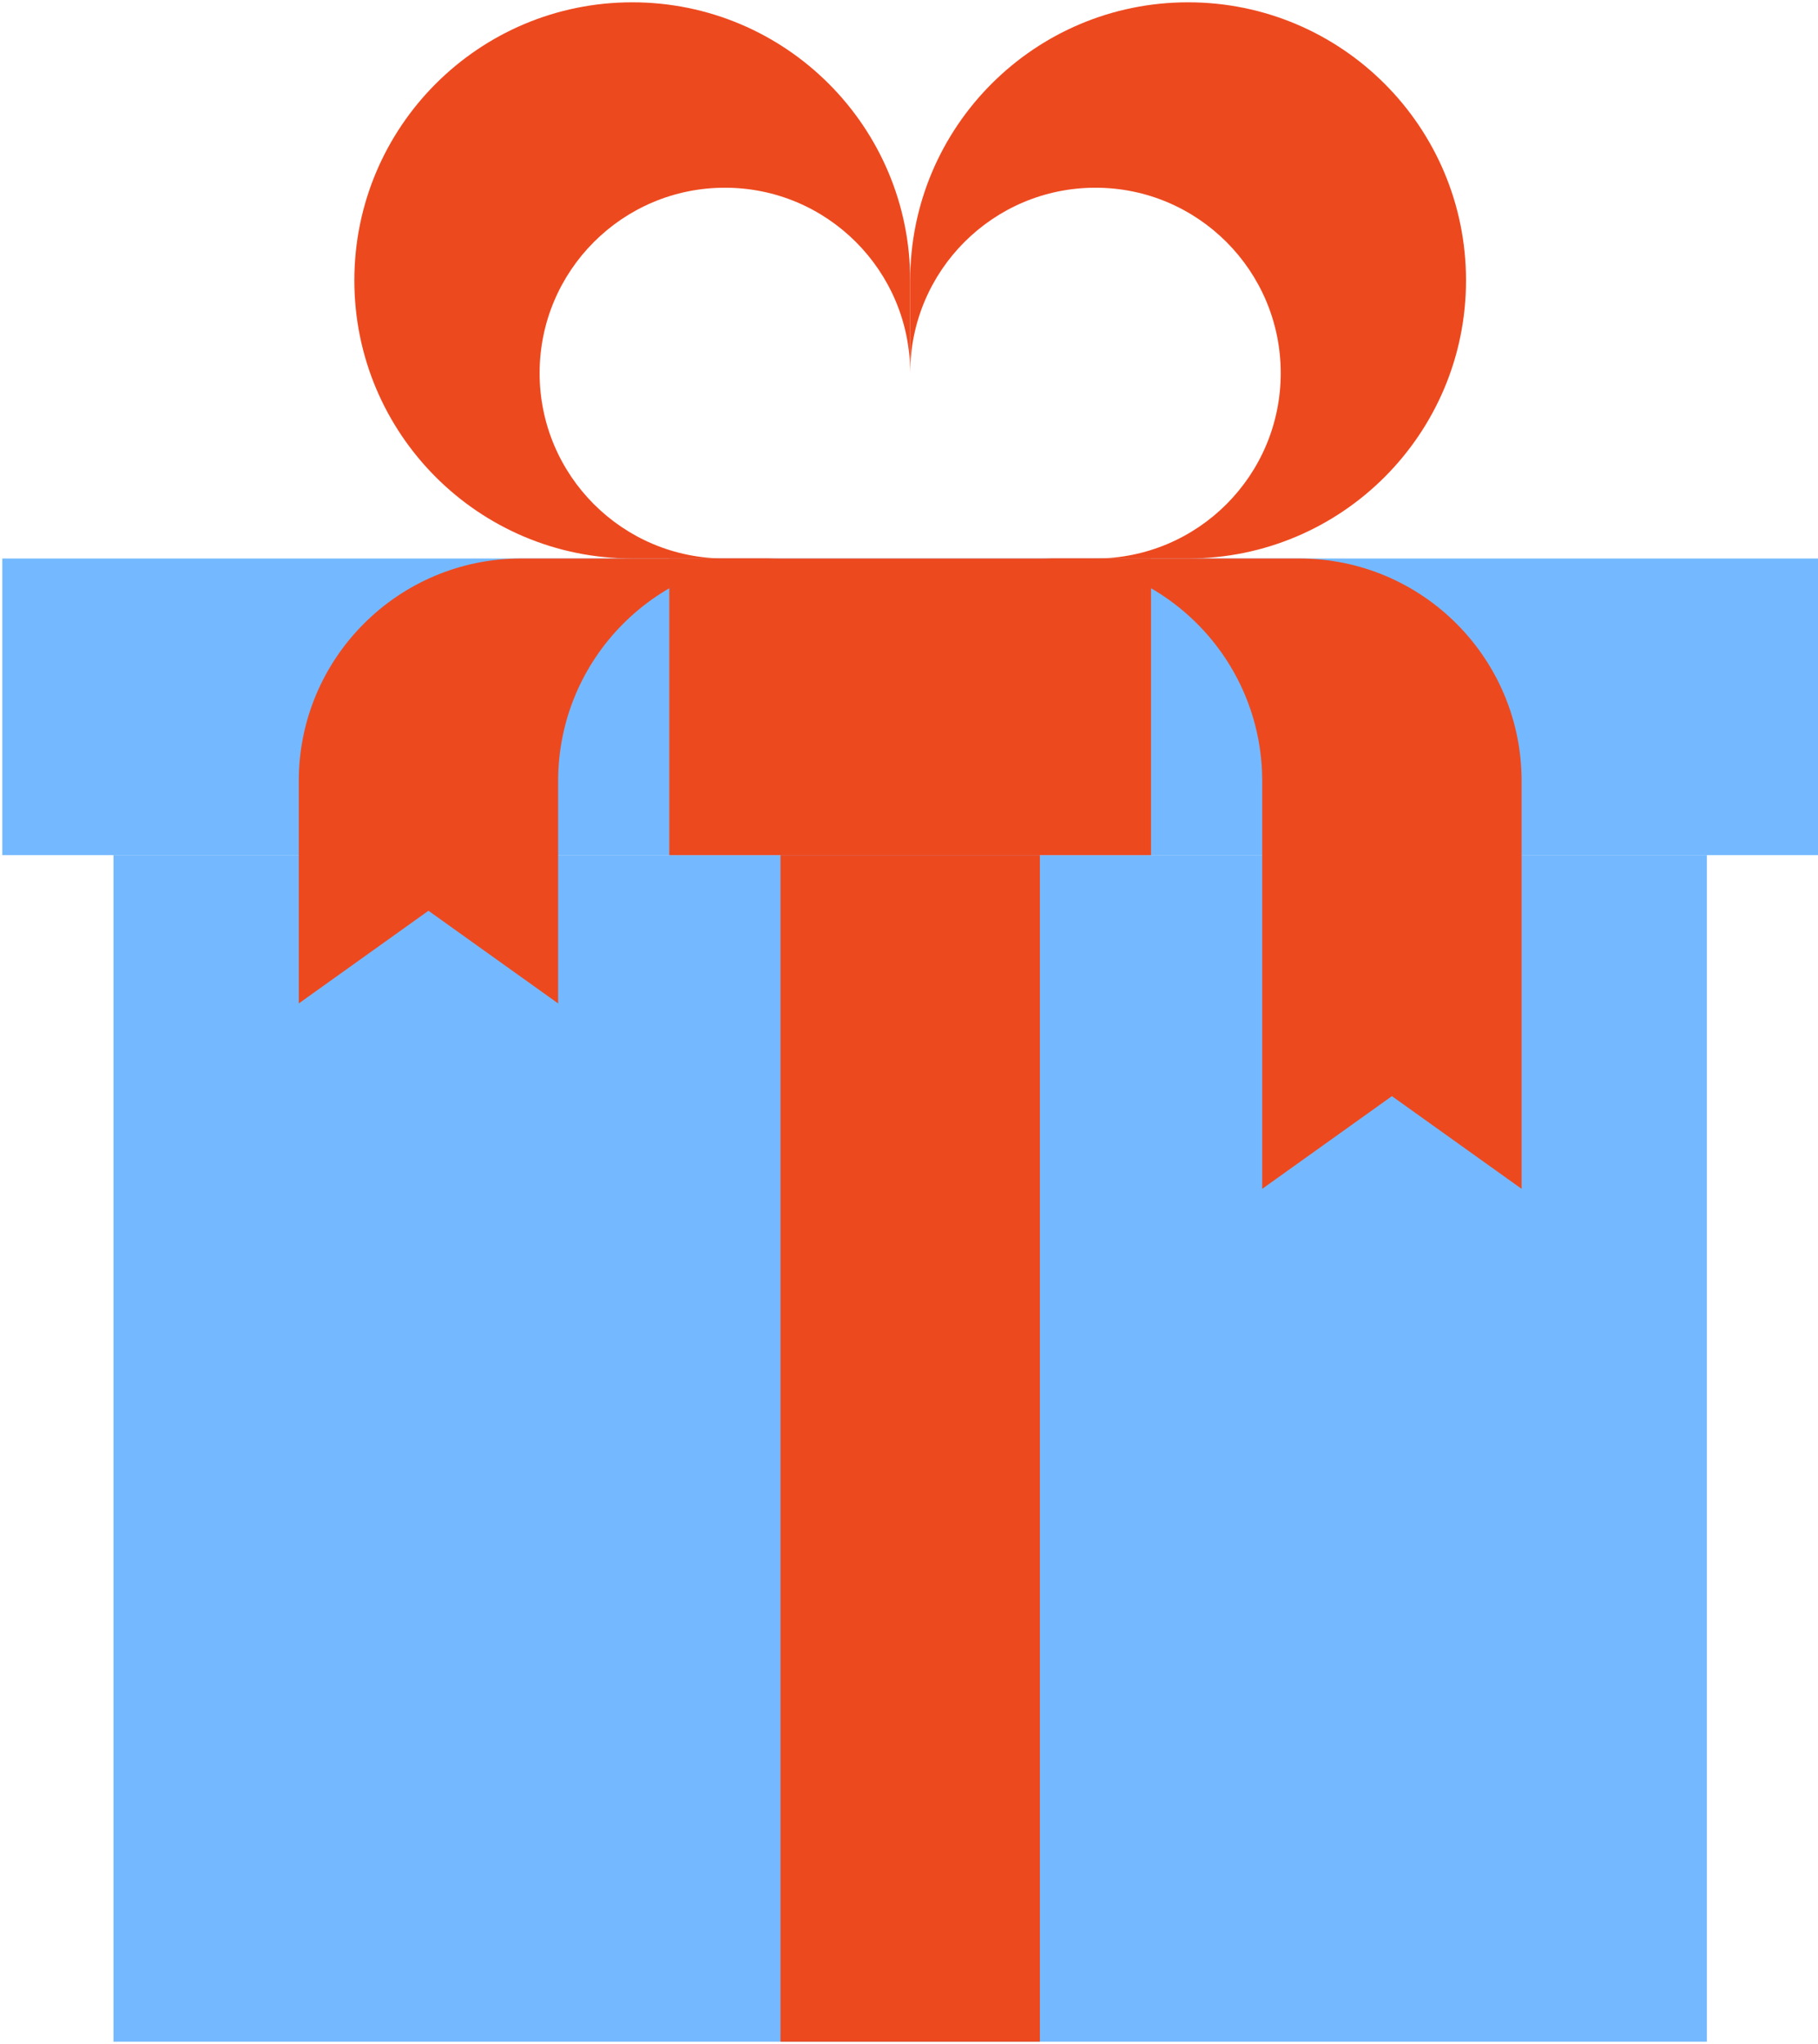 <?xml version="1.0" encoding="UTF-8"?>
<svg width="89px" height="100px" viewBox="0 0 89 100" version="1.1" xmlns="http://www.w3.org/2000/svg" xmlns:xlink="http://www.w3.org/1999/xlink">
    <!-- Generator: Sketch 51.2 (57519) - http://www.bohemiancoding.com/sketch -->
    <title>Gift</title>
    <desc>Created with Sketch.</desc>
    <defs></defs>
    <g id="Page-1" stroke="none" stroke-width="1" fill="none" fill-rule="evenodd">
        <g id="Gift">
            <g id="Layer_1">
                <polyline id="Shape" fill="#74B9FF" fill-rule="nonzero" points="14.626 41.837 0.113 41.837 0.113 27.324 89.002 27.324 89.002 41.837 74.49 41.837"></polyline>
                <polyline id="Shape" fill="#74B9FF" fill-rule="nonzero" points="83.56 41.837 83.56 99.887 5.556 99.887 5.556 41.837"></polyline>
                <polygon id="Shape" fill="#ED491F" fill-rule="nonzero" points="38.209 41.837 50.907 41.837 50.907 99.887 38.209 99.887"></polygon>
                <polygon id="Shape" fill="#ED491F" fill-rule="nonzero" points="32.766 27.324 56.349 27.324 56.349 41.837 32.766 41.837"></polygon>
                <path d="M58.163,0.113 C50.649,0.113 44.558,6.205 44.558,13.719 L44.558,18.254 C44.558,13.245 48.619,9.184 53.628,9.184 C58.638,9.184 62.698,13.245 62.698,18.254 C62.698,23.263 58.638,27.324 53.628,27.324 L58.163,27.324 C65.677,27.324 71.769,21.233 71.769,13.719 C71.769,6.205 65.677,0.113 58.163,0.113 Z" id="Shape" fill="#ED491F" fill-rule="nonzero"></path>
                <path d="M30.952,0.113 C23.438,0.113 17.347,6.205 17.347,13.719 C17.347,21.233 23.438,27.324 30.952,27.324 L35.488,27.324 C30.478,27.324 26.417,23.263 26.417,18.254 C26.417,13.245 30.478,9.184 35.488,9.184 C40.497,9.184 44.558,13.245 44.558,18.254 L44.558,13.719 C44.558,6.205 38.466,0.113 30.952,0.113 Z" id="Shape" fill="#ED491F" fill-rule="nonzero"></path>
                <path d="M61.791,41.837 L27.324,41.837" id="Shape"></path>
                <path d="M48.186,27.324 L50.907,27.324 C56.918,27.324 61.791,32.197 61.791,38.209 L61.791,58.163 L68.141,53.628 L74.49,58.163 L74.49,38.209 C74.49,32.197 69.617,27.324 63.605,27.324 L60.884,27.324" id="Shape" fill="#ED491F" fill-rule="nonzero"></path>
                <path d="M40.93,27.324 L38.209,27.324 C32.197,27.324 27.324,32.197 27.324,38.209 L27.324,49.093 L20.975,44.558 L14.626,49.093 L14.626,38.209 C14.626,32.197 19.499,27.324 25.51,27.324 L28.231,27.324" id="Shape" fill="#ED491F" fill-rule="nonzero"></path>
                <path d="M44.558,27.324 L30.952,27.324 C23.438,27.324 17.347,21.233 17.347,13.719 C17.347,6.205 23.438,0.113 30.952,0.113 C38.466,0.113 44.558,6.205 44.558,13.719 L44.558,27.324 Z" id="Shape"></path>
                <path d="M44.558,27.324 L35.488,27.324 C30.478,27.324 26.417,23.263 26.417,18.254 C26.417,13.245 30.478,9.184 35.488,9.184 C40.497,9.184 44.558,13.245 44.558,18.254 L44.558,27.324 Z" id="Shape"></path>
                <path d="M44.558,27.324 L53.628,27.324 C58.638,27.324 62.698,23.263 62.698,18.254 C62.698,13.245 58.638,9.184 53.628,9.184 C48.619,9.184 44.558,13.245 44.558,18.254 L44.558,27.324 Z" id="Shape"></path>
                <path d="M40.93,27.324 L38.209,27.324 C32.197,27.324 27.324,32.197 27.324,38.209 L27.324,49.093 L20.975,44.558 L14.626,49.093 L14.626,38.209 C14.626,32.197 19.499,27.324 25.51,27.324 L28.231,27.324" id="Shape"></path>
                <path d="M48.186,27.324 L50.907,27.324 C56.918,27.324 61.791,32.197 61.791,38.209 L61.791,58.163 L68.141,53.628 L74.49,58.163 L74.49,38.209 C74.49,32.197 69.617,27.324 63.605,27.324 L60.884,27.324" id="Shape"></path>
                <path d="M58.163,27.324 L44.558,27.324 L44.558,13.719 C44.558,6.205 50.649,0.113 58.163,0.113 C65.677,0.113 71.769,6.205 71.769,13.719 C71.769,17.327 70.335,20.788 67.784,23.339 C65.232,25.891 61.772,27.324 58.163,27.324 Z" id="Shape"></path>
                <polyline id="Shape" points="83.56 41.837 83.56 99.887 5.556 99.887 5.556 41.837"></polyline>
                <path d="M61.791,41.837 L27.324,41.837" id="Shape"></path>
                <polyline id="Shape" points="14.626 41.837 0.113 41.837 0.113 27.324 89.002 27.324 89.002 41.837 74.49 41.837"></polyline>
                <polygon id="Shape" points="38.209 41.837 50.907 41.837 50.907 99.887 38.209 99.887"></polygon>
                <polygon id="Shape" points="32.766 27.324 56.349 27.324 56.349 41.837 32.766 41.837"></polygon>
            </g>
        </g>
    </g>
</svg>
